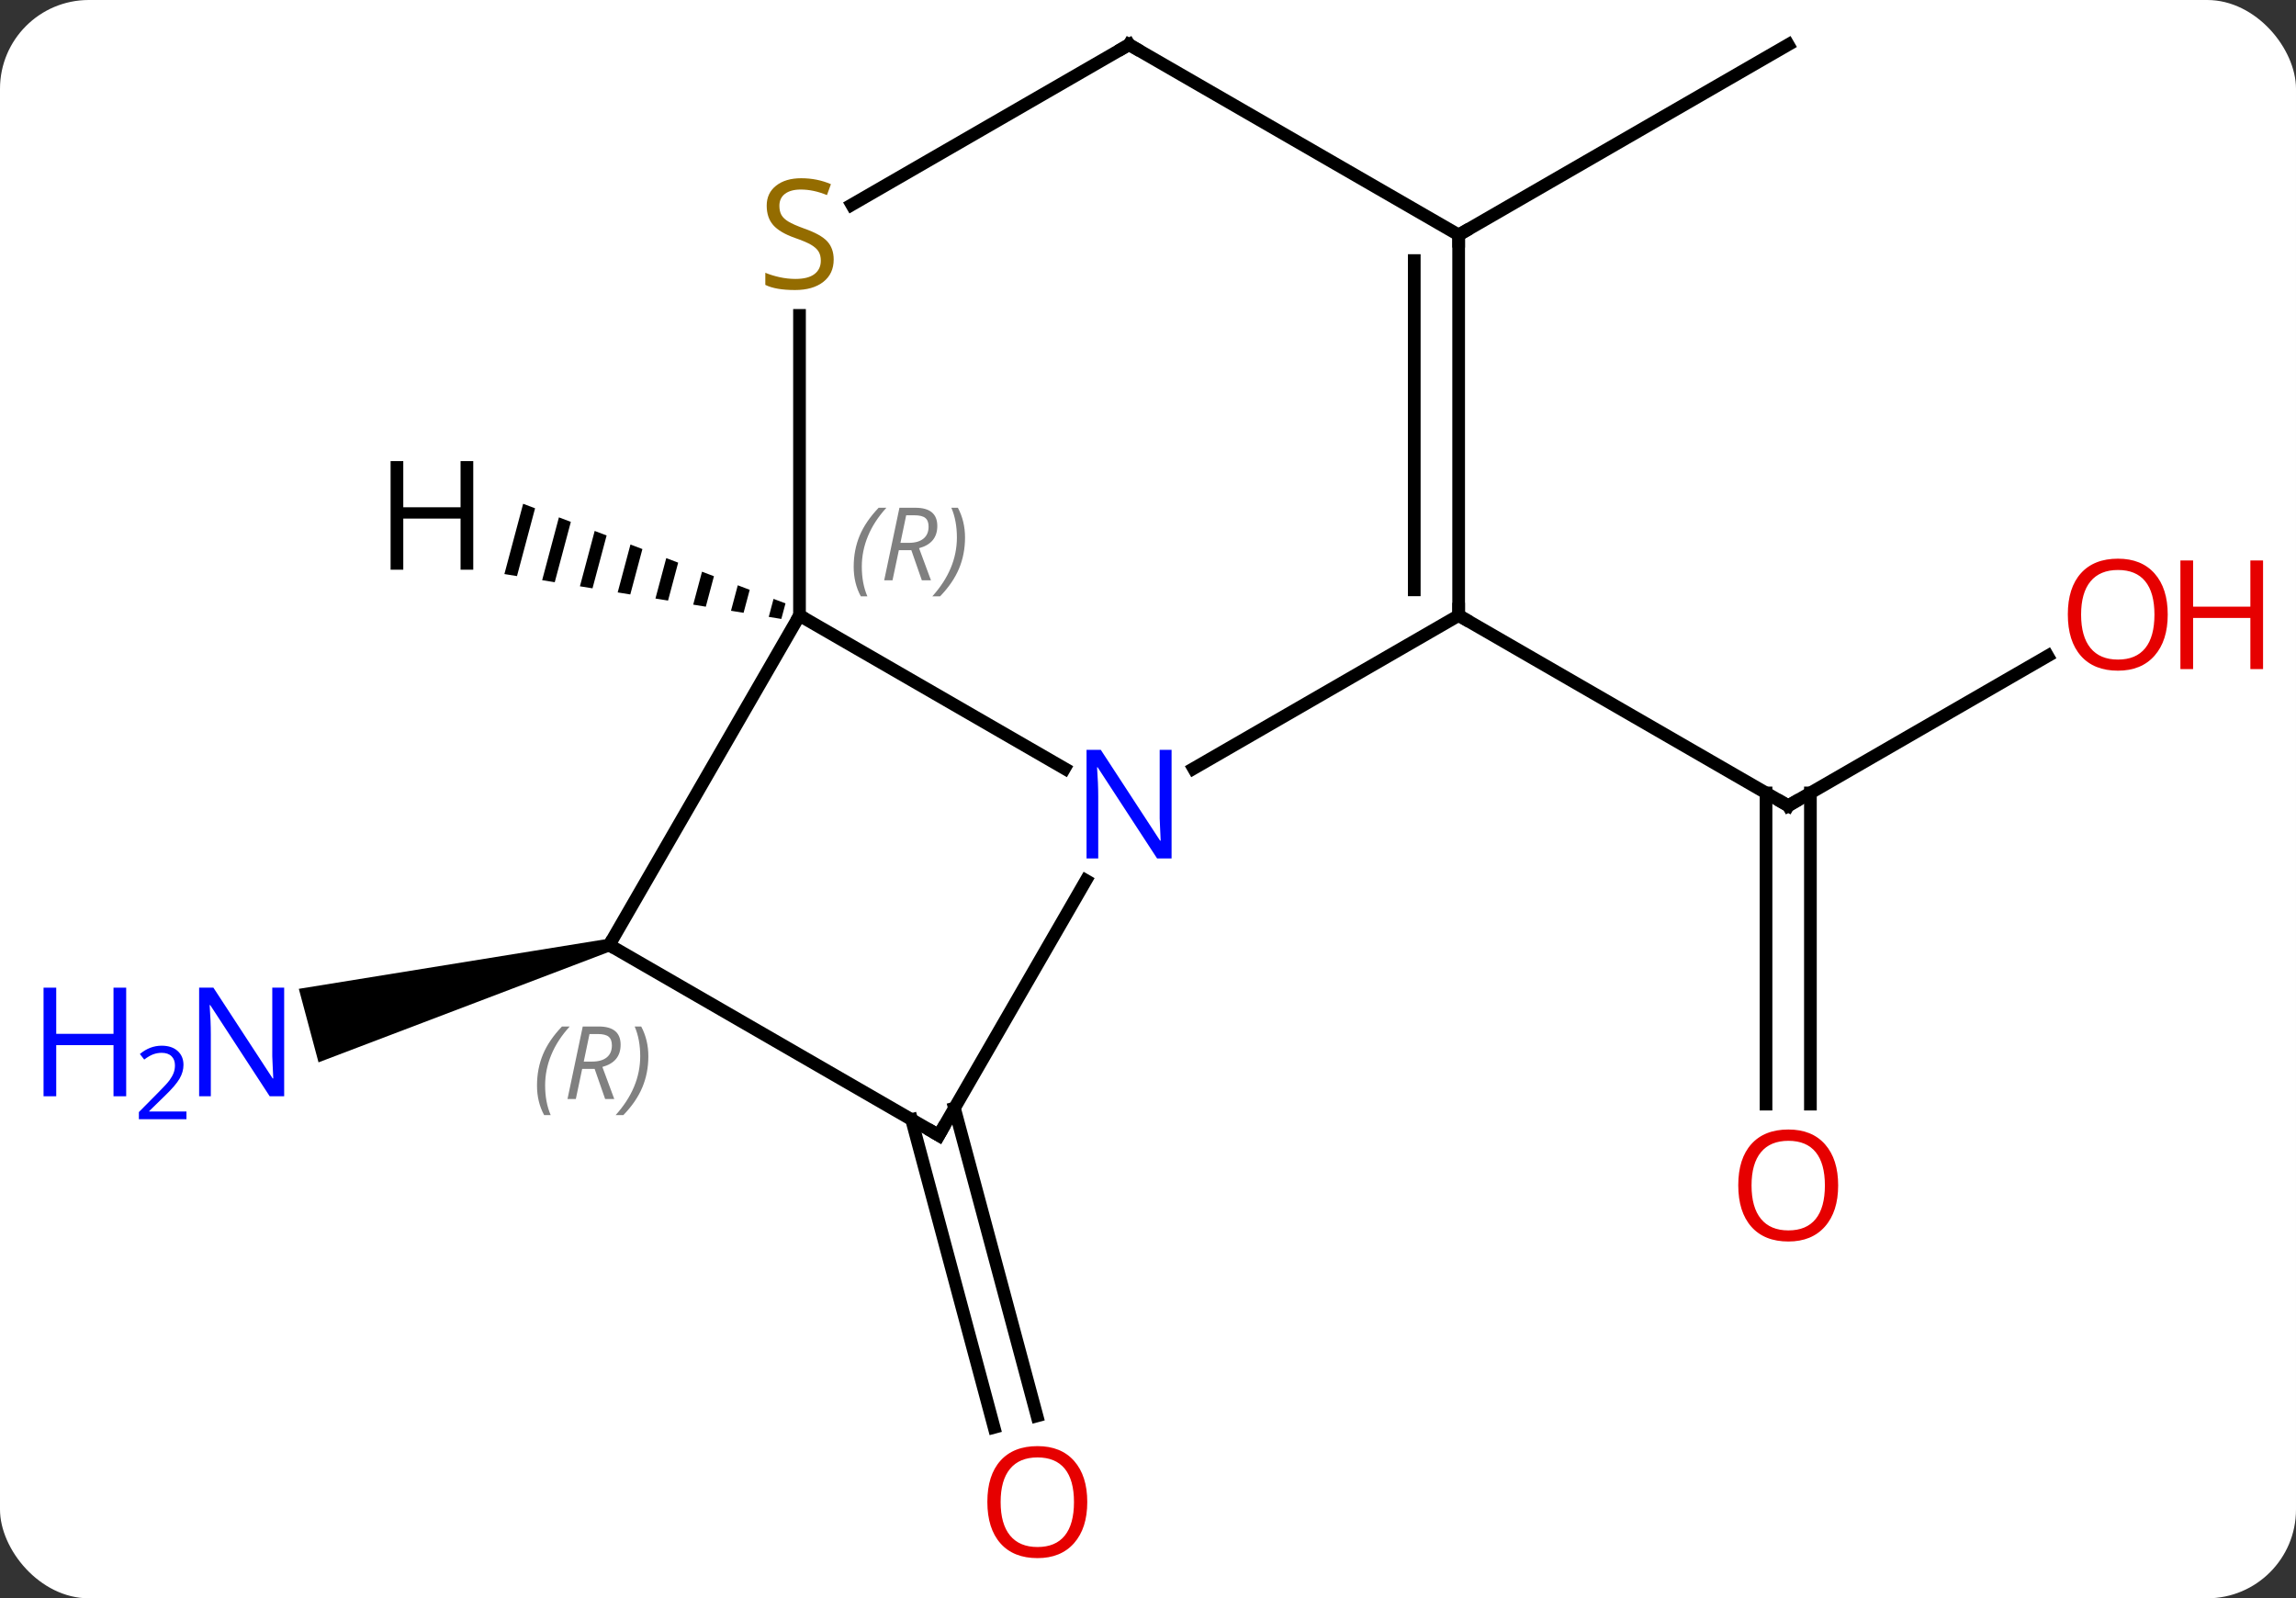 <svg width="181" viewBox="0 0 181 126" style="fill-opacity:1; color-rendering:auto; color-interpolation:auto; text-rendering:auto; stroke:black; stroke-linecap:square; stroke-miterlimit:10; shape-rendering:auto; stroke-opacity:1; fill:black; stroke-dasharray:none; font-weight:normal; stroke-width:1; font-family:'Open Sans'; font-style:normal; stroke-linejoin:miter; font-size:12; stroke-dashoffset:0; image-rendering:auto;" height="126" class="cas-substance-image" xmlns:xlink="http://www.w3.org/1999/xlink" xmlns="http://www.w3.org/2000/svg"><rect x="0" y="0" width="181" height="126" fill="#333333" stroke="none"/><svg class="cas-substance-single-component"><rect y="0" x="0" width="181" stroke="none" ry="7" rx="7" height="126" fill="white" class="cas-substance-group"/><svg y="0" x="0" width="181" viewBox="0 0 181 126" style="fill:black;" height="126" class="cas-substance-single-component-image"><svg><g><g transform="translate(93,61)" style="text-rendering:geometricPrecision; color-rendering:optimizeQuality; color-interpolation:linearRGB; stroke-linecap:butt; image-rendering:optimizeQuality;"><line y2="-9.291" y1="2.52" x2="68.427" x1="47.97" style="fill:none;"/><line y2="26.043" y1="1.51" x2="46.22" x1="46.22" style="fill:none;"/><line y2="26.043" y1="1.51" x2="49.72" x1="49.72" style="fill:none;"/><line y2="-12.48" y1="2.52" x2="21.99" x1="47.97" style="fill:none;"/><line y2="26.357" y1="50.619" x2="-17.756" x1="-11.253" style="fill:none;"/><line y2="27.262" y1="51.525" x2="-21.136" x1="-14.634" style="fill:none;"/><path style="stroke:none;" d="M-45.102 13.017 L-44.843 13.983 L-67.89 22.749 L-69.443 16.953 Z"/><line y2="-42.48" y1="-57.48" x2="21.99" x1="47.97" style="fill:none;"/><line y2="-12.48" y1="-0.415" x2="-29.973" x1="-9.077" style="fill:none;"/><line y2="-12.48" y1="-0.415" x2="21.99" x1="1.091" style="fill:none;"/><line y2="28.5" y1="8.408" x2="-18.993" x1="-7.393" style="fill:none;"/><line y2="13.5" y1="-12.48" x2="-44.973" x1="-29.973" style="fill:none;"/><line y2="-36.136" y1="-12.48" x2="-29.973" x1="-29.973" style="fill:none;"/><line y2="-42.48" y1="-12.48" x2="21.99" x1="21.99" style="fill:none;"/><line y2="-40.459" y1="-14.501" x2="18.49" x1="18.49" style="fill:none;"/><line y2="13.5" y1="28.5" x2="-44.973" x1="-18.993" style="fill:none;"/><line y2="-57.48" y1="-44.858" x2="-3.993" x1="-25.854" style="fill:none;"/><line y2="-57.48" y1="-42.48" x2="-3.993" x1="21.99" style="fill:none;"/><path style="stroke:none;" d="M-51.759 -21.286 L-53.237 -15.745 L-53.237 -15.745 L-52.245 -15.584 L-52.245 -15.584 L-50.819 -20.929 L-50.819 -20.929 L-51.759 -21.286 ZM-48.939 -20.215 L-50.26 -15.263 L-50.26 -15.263 L-49.268 -15.102 L-47.999 -19.858 L-48.939 -20.215 ZM-46.119 -19.144 L-47.283 -14.78 L-47.283 -14.78 L-46.291 -14.62 L-46.291 -14.62 L-45.179 -18.787 L-45.179 -18.787 L-46.119 -19.144 ZM-43.299 -18.073 L-44.306 -14.298 L-43.313 -14.137 L-43.313 -14.137 L-42.358 -17.716 L-43.299 -18.073 ZM-40.478 -17.002 L-41.329 -13.816 L-40.336 -13.655 L-39.538 -16.645 L-40.478 -17.002 ZM-37.658 -15.931 L-38.352 -13.334 L-38.352 -13.334 L-37.359 -13.173 L-37.359 -13.173 L-36.718 -15.574 L-37.658 -15.931 ZM-34.839 -14.86 L-35.374 -12.851 L-34.382 -12.69 L-34.382 -12.69 L-33.898 -14.503 L-34.839 -14.86 ZM-32.019 -13.789 L-32.397 -12.369 L-32.397 -12.369 L-31.405 -12.208 L-31.405 -12.208 L-31.078 -13.432 L-31.078 -13.432 L-32.019 -13.789 Z"/><path style="fill:none; stroke-miterlimit:5;" d="M48.403 2.27 L47.97 2.52 L47.537 2.27"/></g><g transform="translate(93,61)" style="stroke-linecap:butt; fill:rgb(230,0,0); text-rendering:geometricPrecision; color-rendering:optimizeQuality; image-rendering:optimizeQuality; font-family:'Open Sans'; stroke:rgb(230,0,0); color-interpolation:linearRGB; stroke-miterlimit:5;"><path style="stroke:none;" d="M77.888 -12.55 Q77.888 -10.488 76.848 -9.308 Q75.809 -8.128 73.966 -8.128 Q72.075 -8.128 71.044 -9.293 Q70.013 -10.457 70.013 -12.566 Q70.013 -14.66 71.044 -15.808 Q72.075 -16.957 73.966 -16.957 Q75.825 -16.957 76.856 -15.785 Q77.888 -14.613 77.888 -12.55 ZM71.059 -12.55 Q71.059 -10.816 71.802 -9.91 Q72.544 -9.003 73.966 -9.003 Q75.388 -9.003 76.114 -9.902 Q76.841 -10.8 76.841 -12.55 Q76.841 -14.285 76.114 -15.175 Q75.388 -16.066 73.966 -16.066 Q72.544 -16.066 71.802 -15.168 Q71.059 -14.269 71.059 -12.55 Z"/><path style="stroke:none;" d="M85.403 -8.253 L84.403 -8.253 L84.403 -12.285 L79.888 -12.285 L79.888 -8.253 L78.888 -8.253 L78.888 -16.816 L79.888 -16.816 L79.888 -13.175 L84.403 -13.175 L84.403 -16.816 L85.403 -16.816 L85.403 -8.253 Z"/><path style="stroke:none;" d="M51.907 32.45 Q51.907 34.512 50.868 35.692 Q49.829 36.872 47.986 36.872 Q46.095 36.872 45.064 35.708 Q44.032 34.543 44.032 32.434 Q44.032 30.34 45.064 29.192 Q46.095 28.043 47.986 28.043 Q49.845 28.043 50.876 29.215 Q51.907 30.387 51.907 32.45 ZM45.079 32.45 Q45.079 34.184 45.822 35.09 Q46.564 35.997 47.986 35.997 Q49.407 35.997 50.134 35.098 Q50.861 34.2 50.861 32.45 Q50.861 30.715 50.134 29.825 Q49.407 28.934 47.986 28.934 Q46.564 28.934 45.822 29.832 Q45.079 30.731 45.079 32.45 Z"/><path style="stroke:none;" d="M-7.288 57.41 Q-7.288 59.472 -8.328 60.652 Q-9.367 61.832 -11.21 61.832 Q-13.101 61.832 -14.132 60.667 Q-15.164 59.503 -15.164 57.394 Q-15.164 55.3 -14.132 54.152 Q-13.101 53.003 -11.21 53.003 Q-9.351 53.003 -8.32 54.175 Q-7.288 55.347 -7.288 57.41 ZM-14.117 57.41 Q-14.117 59.144 -13.374 60.05 Q-12.632 60.957 -11.21 60.957 Q-9.789 60.957 -9.062 60.058 Q-8.335 59.16 -8.335 57.41 Q-8.335 55.675 -9.062 54.785 Q-9.789 53.894 -11.21 53.894 Q-12.632 53.894 -13.374 54.792 Q-14.117 55.691 -14.117 57.41 Z"/><path style="fill:rgb(0,5,255); stroke:none;" d="M-70.598 25.423 L-71.739 25.423 L-76.427 18.236 L-76.473 18.236 Q-76.38 19.501 -76.38 20.548 L-76.38 25.423 L-77.302 25.423 L-77.302 16.861 L-76.177 16.861 L-71.505 24.017 L-71.458 24.017 Q-71.458 23.861 -71.505 23.001 Q-71.552 22.142 -71.536 21.767 L-71.536 16.861 L-70.598 16.861 L-70.598 25.423 Z"/><path style="fill:rgb(0,5,255); stroke:none;" d="M-83.052 25.423 L-84.052 25.423 L-84.052 21.392 L-88.567 21.392 L-88.567 25.423 L-89.567 25.423 L-89.567 16.861 L-88.567 16.861 L-88.567 20.501 L-84.052 20.501 L-84.052 16.861 L-83.052 16.861 L-83.052 25.423 Z"/><path style="fill:rgb(0,5,255); stroke:none;" d="M-78.302 27.233 L-82.052 27.233 L-82.052 26.67 L-80.552 25.154 Q-79.864 24.467 -79.645 24.17 Q-79.427 23.873 -79.317 23.592 Q-79.208 23.311 -79.208 22.983 Q-79.208 22.529 -79.481 22.264 Q-79.755 21.998 -80.255 21.998 Q-80.598 21.998 -80.919 22.115 Q-81.239 22.233 -81.63 22.529 L-81.973 22.092 Q-81.192 21.436 -80.255 21.436 Q-79.458 21.436 -78.997 21.85 Q-78.536 22.264 -78.536 22.951 Q-78.536 23.498 -78.841 24.029 Q-79.145 24.561 -79.989 25.373 L-81.239 26.592 L-81.239 26.623 L-78.302 26.623 L-78.302 27.233 Z"/><path style="fill:rgb(0,5,255); stroke:none;" d="M-0.641 6.676 L-1.782 6.676 L-6.47 -0.511 L-6.516 -0.511 Q-6.423 0.754 -6.423 1.801 L-6.423 6.676 L-7.345 6.676 L-7.345 -1.886 L-6.22 -1.886 L-1.548 5.27 L-1.501 5.27 Q-1.501 5.114 -1.548 4.254 Q-1.595 3.395 -1.579 3.02 L-1.579 -1.886 L-0.641 -1.886 L-0.641 6.676 Z"/></g><g transform="translate(93,61)" style="stroke-linecap:butt; font-size:8.4px; fill:gray; text-rendering:geometricPrecision; image-rendering:optimizeQuality; color-rendering:optimizeQuality; font-family:'Open Sans'; font-style:italic; stroke:gray; color-interpolation:linearRGB; stroke-miterlimit:5;"><path style="stroke:none;" d="M-25.701 -16.316 Q-25.701 -17.644 -25.233 -18.769 Q-24.764 -19.894 -23.733 -20.972 L-23.123 -20.972 Q-24.092 -19.91 -24.576 -18.738 Q-25.061 -17.566 -25.061 -16.331 Q-25.061 -15.003 -24.623 -13.988 L-25.139 -13.988 Q-25.701 -15.019 -25.701 -16.316 ZM-22.141 -17.628 L-22.641 -15.253 L-23.297 -15.253 L-22.094 -20.972 L-20.844 -20.972 Q-19.11 -20.972 -19.11 -19.535 Q-19.11 -18.175 -20.547 -17.785 L-19.61 -15.253 L-20.329 -15.253 L-21.157 -17.628 L-22.141 -17.628 ZM-21.563 -20.378 Q-21.954 -18.456 -22.016 -18.206 L-21.36 -18.206 Q-20.61 -18.206 -20.204 -18.535 Q-19.797 -18.863 -19.797 -19.488 Q-19.797 -19.956 -20.055 -20.167 Q-20.313 -20.378 -20.907 -20.378 L-21.563 -20.378 ZM-16.924 -18.628 Q-16.924 -17.3 -17.401 -16.167 Q-17.877 -15.035 -18.893 -13.988 L-19.502 -13.988 Q-17.565 -16.144 -17.565 -18.628 Q-17.565 -19.956 -18.002 -20.972 L-17.487 -20.972 Q-16.924 -19.91 -16.924 -18.628 Z"/><path style="fill:none; stroke:black;" d="M21.99 -12.98 L21.99 -12.48 L22.423 -12.23"/><path style="fill:none; stroke:black;" d="M-18.743 28.067 L-18.993 28.5 L-19.426 28.25"/><path style="stroke:none;" d="M-50.666 24.579 Q-50.666 23.25 -50.198 22.125 Q-49.729 21 -48.698 19.922 L-48.088 19.922 Q-49.057 20.985 -49.541 22.157 Q-50.026 23.329 -50.026 24.563 Q-50.026 25.891 -49.588 26.907 L-50.104 26.907 Q-50.666 25.875 -50.666 24.579 ZM-47.106 23.266 L-47.606 25.641 L-48.263 25.641 L-47.06 19.922 L-45.81 19.922 Q-44.075 19.922 -44.075 21.36 Q-44.075 22.719 -45.513 23.11 L-44.575 25.641 L-45.294 25.641 L-46.122 23.266 L-47.106 23.266 ZM-46.528 20.516 Q-46.919 22.438 -46.981 22.688 L-46.325 22.688 Q-45.575 22.688 -45.169 22.36 Q-44.763 22.032 -44.763 21.407 Q-44.763 20.938 -45.02 20.727 Q-45.278 20.516 -45.872 20.516 L-46.528 20.516 ZM-41.889 22.266 Q-41.889 23.594 -42.366 24.727 Q-42.842 25.86 -43.858 26.907 L-44.467 26.907 Q-42.53 24.75 -42.53 22.266 Q-42.53 20.938 -42.967 19.922 L-42.452 19.922 Q-41.889 20.985 -41.889 22.266 Z"/></g><g transform="translate(93,61)" style="stroke-linecap:butt; fill:rgb(148,108,0); text-rendering:geometricPrecision; color-rendering:optimizeQuality; image-rendering:optimizeQuality; font-family:'Open Sans'; stroke:rgb(148,108,0); color-interpolation:linearRGB; stroke-miterlimit:5;"><path style="stroke:none;" d="M-27.278 -40.542 Q-27.278 -39.417 -28.098 -38.777 Q-28.918 -38.136 -30.325 -38.136 Q-31.856 -38.136 -32.668 -38.542 L-32.668 -39.496 Q-32.137 -39.277 -31.52 -39.144 Q-30.903 -39.011 -30.293 -39.011 Q-29.293 -39.011 -28.793 -39.394 Q-28.293 -39.777 -28.293 -40.449 Q-28.293 -40.886 -28.473 -41.175 Q-28.653 -41.464 -29.067 -41.707 Q-29.481 -41.949 -30.34 -42.246 Q-31.528 -42.667 -32.043 -43.253 Q-32.559 -43.839 -32.559 -44.792 Q-32.559 -45.777 -31.817 -46.363 Q-31.075 -46.949 -29.84 -46.949 Q-28.575 -46.949 -27.496 -46.48 L-27.809 -45.621 Q-28.871 -46.058 -29.871 -46.058 Q-30.668 -46.058 -31.114 -45.722 Q-31.559 -45.386 -31.559 -44.777 Q-31.559 -44.339 -31.395 -44.05 Q-31.231 -43.761 -30.84 -43.527 Q-30.45 -43.292 -29.637 -42.996 Q-28.293 -42.527 -27.785 -41.972 Q-27.278 -41.417 -27.278 -40.542 Z"/><path style="fill:none; stroke:black;" d="M21.99 -41.98 L21.99 -42.48 L22.423 -42.73"/><path style="fill:none; stroke:black;" d="M-4.426 -57.23 L-3.993 -57.48 L-3.56 -57.23"/><path style="fill:black; stroke:none;" d="M-55.692 -16.088 L-56.692 -16.088 L-56.692 -20.119 L-61.208 -20.119 L-61.208 -16.088 L-62.208 -16.088 L-62.208 -24.65 L-61.208 -24.65 L-61.208 -21.01 L-56.692 -21.01 L-56.692 -24.65 L-55.692 -24.65 L-55.692 -16.088 Z"/></g></g></svg></svg></svg></svg>
